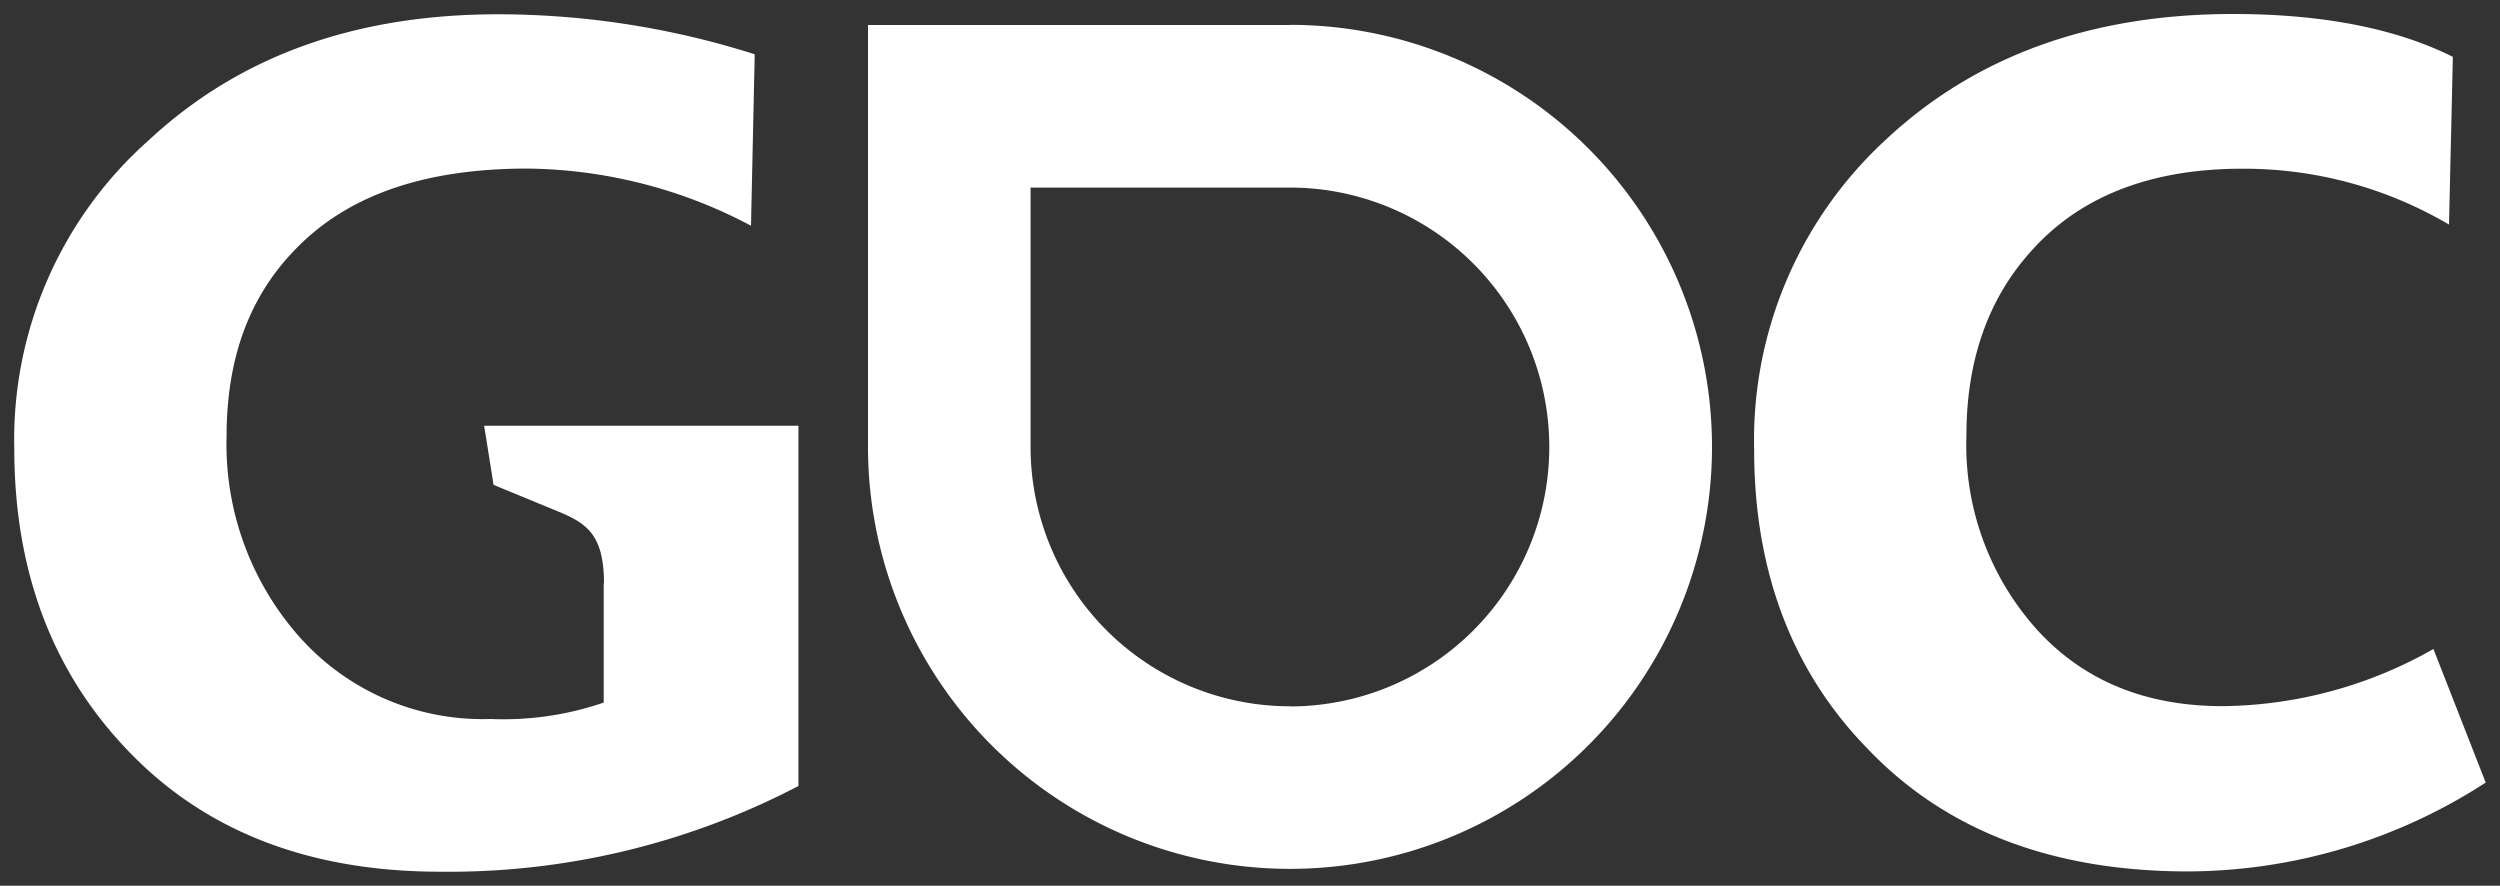 <svg id="Layer_1" data-name="Layer 1" xmlns="http://www.w3.org/2000/svg" width="175" height="62" viewBox="0 0 175 62">
  <rect x="0" y="0" width="175" height="62" fill="#333333" stroke="none"/>
  <path d="M153.19,61c-9.51,0-17-2.85-22.49-8.62C125.46,47,122.79,40,122.79,31.49a28.56,28.56,0,0,1,9-21.51c6.31-6,14.49-9,24.53-9,6.22,0,11.38,1,15.38,3l-.27,11.74a28.29,28.29,0,0,0-14.49-3.91c-6.49,0-11.46,2-14.84,5.86-2.93,3.29-4.45,7.56-4.45,12.8A19.33,19.33,0,0,0,142.52,44c3.29,3.65,7.65,5.43,13.07,5.43a30.39,30.39,0,0,0,14.75-4L174,54.78A38.56,38.56,0,0,1,153.19,61" fill="#fff"/>
  <path d="M42.26,40.8v8.38a21.64,21.64,0,0,1-7.92,1.15,17.17,17.17,0,0,1-13.6-6,20.32,20.32,0,0,1-4.88-13.78c0-5.33,1.51-9.6,4.62-12.89,3.64-3.91,9.06-5.86,16.44-5.86a34.08,34.08,0,0,1,15.65,4l.26-12A59.39,59.39,0,0,0,34.88,1C24.83,1,16.74,3.94,10.43,9.8A28,28,0,0,0,1,31.4c0,8.44,2.58,15.47,7.82,21,5.43,5.77,12.8,8.62,22,8.62a52.86,52.86,0,0,0,25.07-6V29.8h-22l.66,4.14,4.61,1.9c1.9.8,3.12,1.6,3.12,5Z" fill="#fff"/>
  <path d="M90.29,49.44A18.16,18.16,0,0,1,72.14,31.28V13.13H90.29a18.16,18.16,0,0,1,0,36.32m0-47.7H60.76V31.29A29.54,29.54,0,1,0,90.29,1.74" fill="#fff"/>
</svg>
